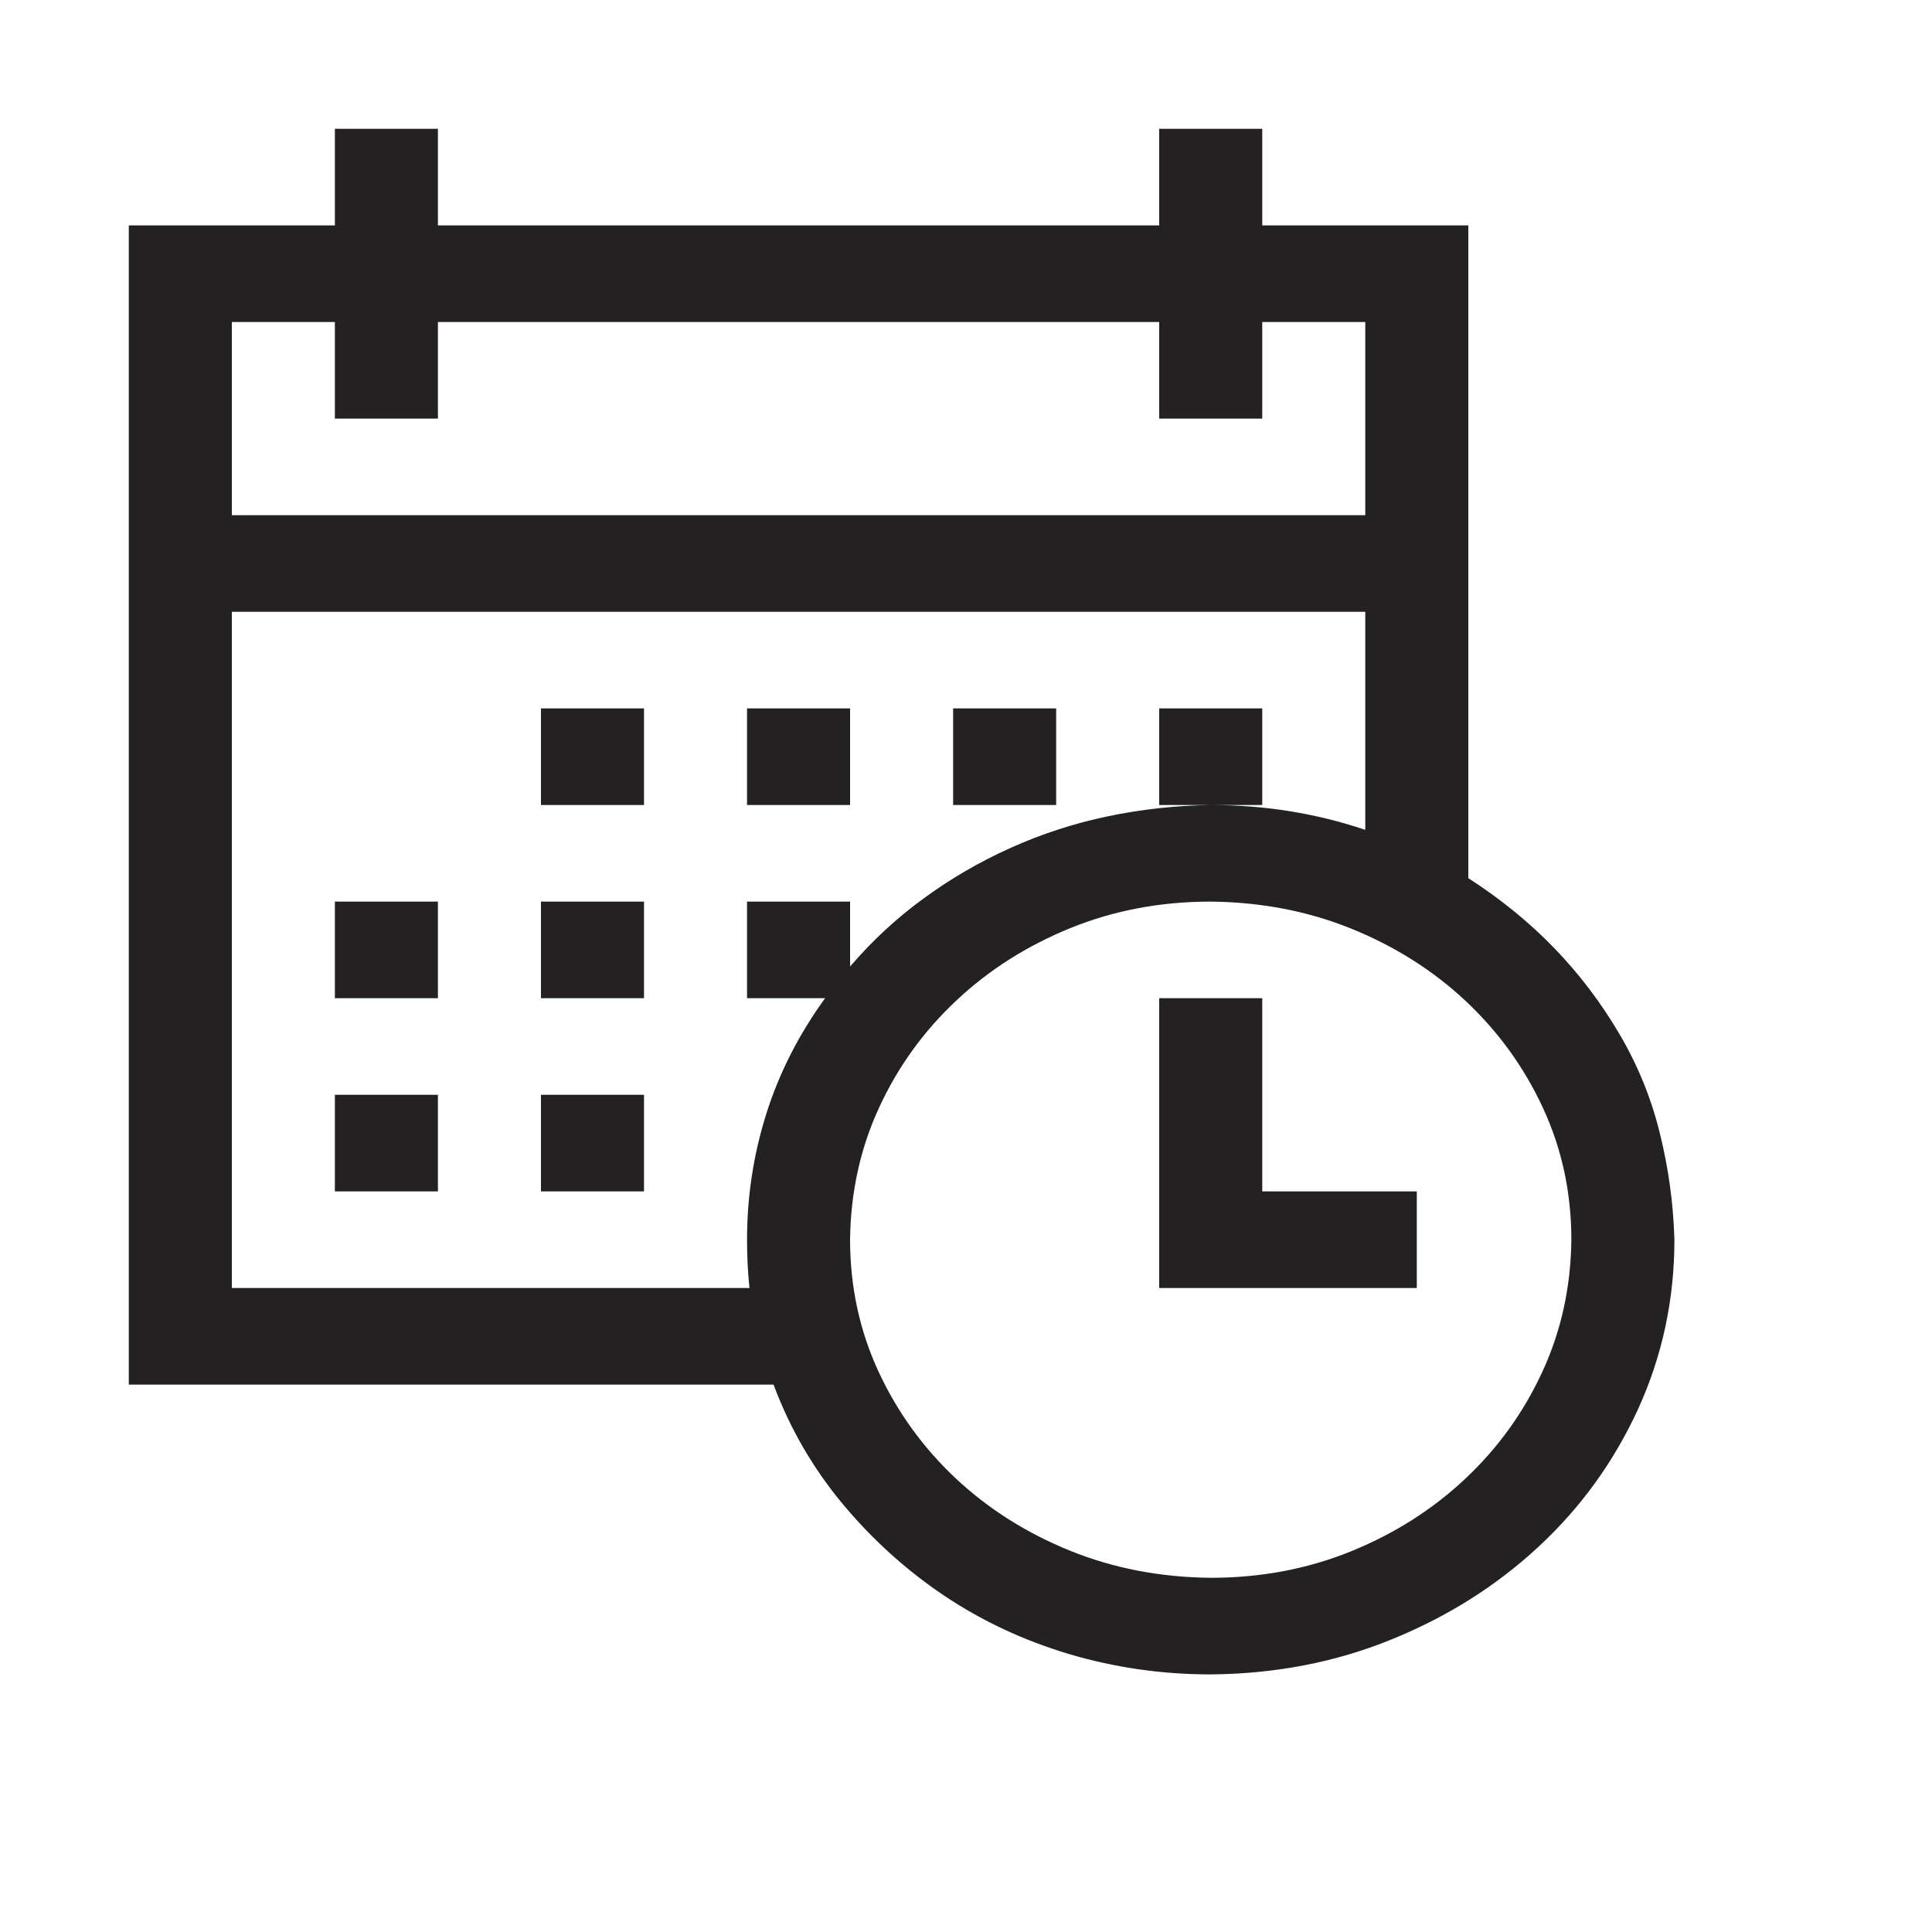 <svg width="15" height="15" viewBox="0 0 15 15" fill="none" xmlns="http://www.w3.org/2000/svg">
<path d="M11.4 6.818C11.65 6.979 11.873 7.16 12.069 7.363C12.265 7.566 12.433 7.789 12.575 8.031C12.717 8.273 12.821 8.529 12.887 8.799C12.954 9.068 12.992 9.344 13 9.625C13 10.09 12.906 10.527 12.719 10.938C12.531 11.348 12.273 11.705 11.944 12.01C11.615 12.315 11.233 12.555 10.8 12.73C10.367 12.906 9.9 12.996 9.4 13C9.021 13 8.654 12.947 8.3 12.842C7.946 12.736 7.621 12.584 7.325 12.385C7.029 12.185 6.767 11.947 6.537 11.67C6.308 11.393 6.131 11.086 6.006 10.75H1V1.75H2.6V1H3.4V1.75H9V1H9.8V1.75H11.4V6.818ZM1.8 2.5V4H10.6V2.5H9.8V3.25H9V2.5H3.4V3.25H2.6V2.5H1.8ZM5.819 10C5.806 9.879 5.8 9.754 5.8 9.625C5.8 9.289 5.85 8.963 5.95 8.646C6.05 8.33 6.202 8.031 6.406 7.75H5.8V7H6.6V7.504C6.771 7.305 6.96 7.129 7.169 6.977C7.377 6.824 7.602 6.693 7.844 6.584C8.085 6.475 8.338 6.393 8.6 6.338C8.863 6.283 9.129 6.254 9.4 6.25C9.817 6.25 10.217 6.314 10.6 6.443V4.75H1.8V10H5.819ZM9.4 12.25C9.787 12.25 10.15 12.182 10.488 12.045C10.825 11.908 11.121 11.721 11.375 11.482C11.629 11.244 11.829 10.967 11.975 10.65C12.121 10.334 12.196 9.992 12.2 9.625C12.2 9.262 12.127 8.922 11.981 8.605C11.835 8.289 11.635 8.012 11.381 7.773C11.127 7.535 10.831 7.348 10.494 7.211C10.156 7.074 9.792 7.004 9.4 7C9.012 7 8.65 7.068 8.312 7.205C7.975 7.342 7.679 7.529 7.425 7.768C7.171 8.006 6.971 8.283 6.825 8.6C6.679 8.916 6.604 9.258 6.6 9.625C6.6 9.988 6.673 10.328 6.819 10.645C6.965 10.961 7.165 11.238 7.419 11.477C7.673 11.715 7.969 11.902 8.306 12.039C8.644 12.176 9.008 12.246 9.4 12.25ZM9.8 9.25H11V10H9V7.75H9.8V9.25ZM2.6 7H3.4V7.75H2.6V7ZM4.2 7H5V7.75H4.2V7ZM4.2 5.5H5V6.25H4.2V5.5ZM2.6 8.5H3.4V9.25H2.6V8.5ZM4.2 8.5H5V9.25H4.2V8.5ZM6.6 6.25H5.8V5.5H6.6V6.25ZM8.2 6.25H7.4V5.5H8.2V6.25ZM9.8 6.25H9V5.5H9.8V6.25Z" fill="#232121"/>
</svg>
